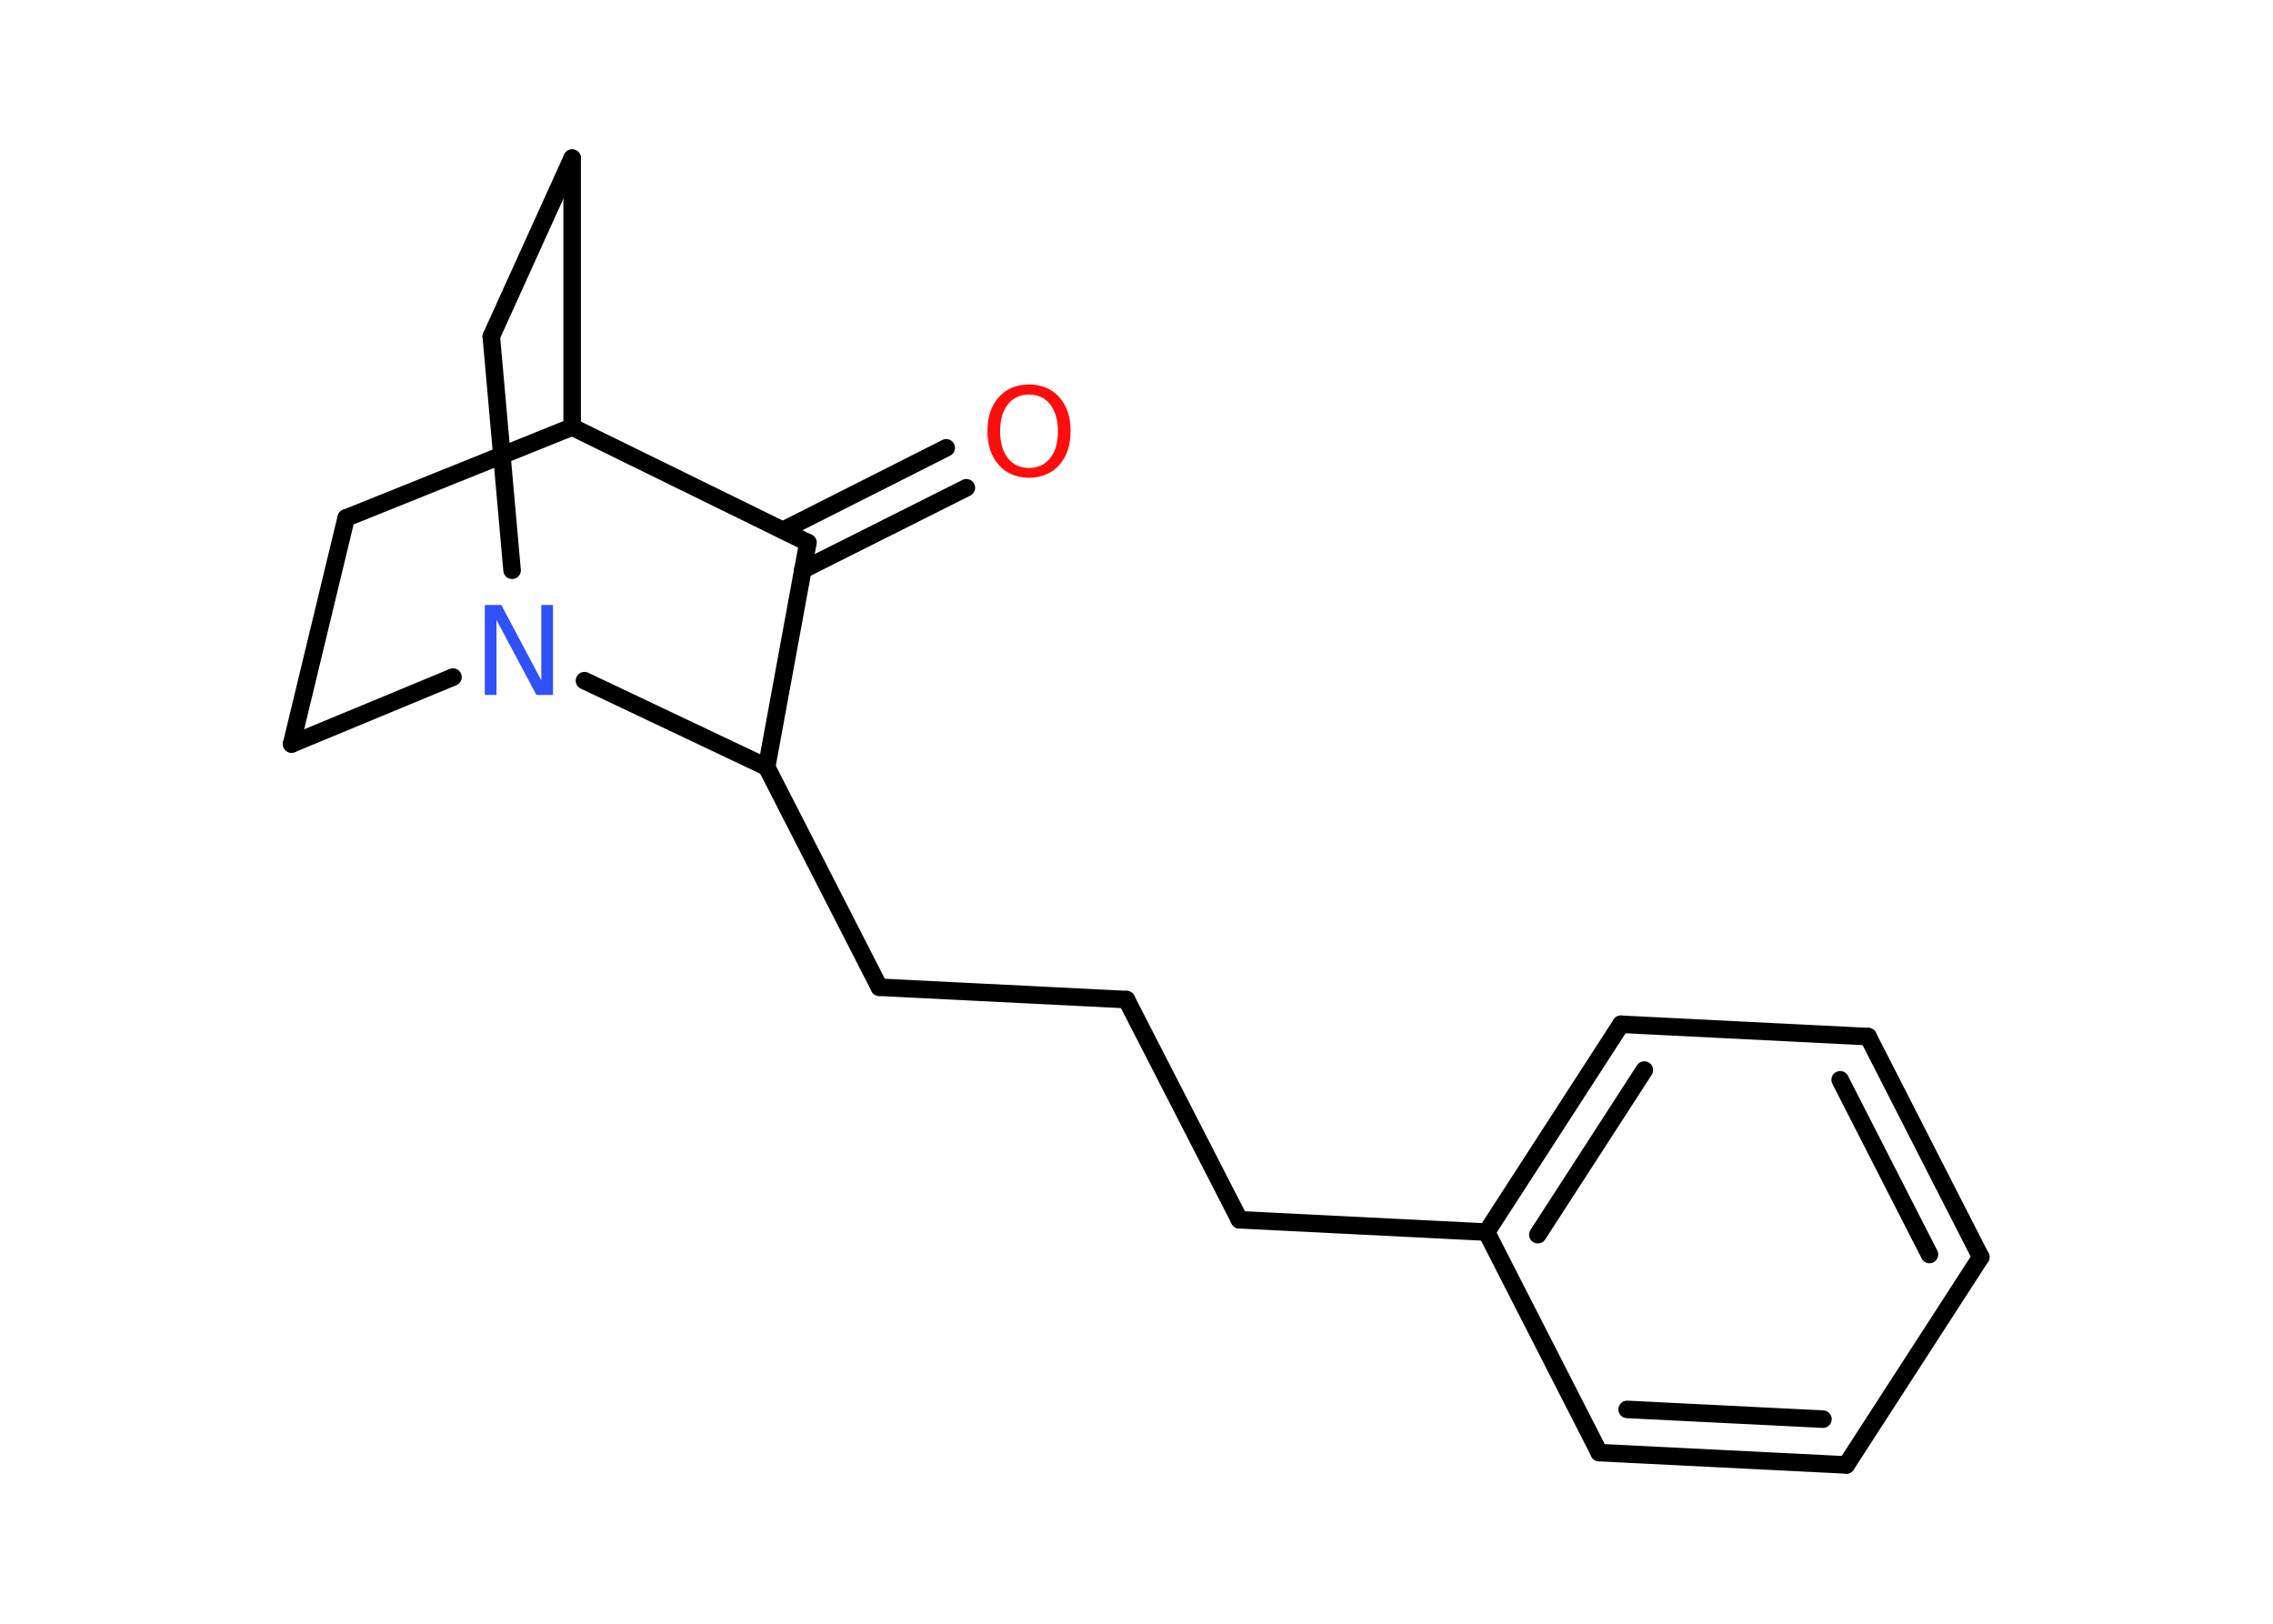 <?xml version='1.0' encoding='UTF-8'?>
<!DOCTYPE svg PUBLIC "-//W3C//DTD SVG 1.1//EN" "http://www.w3.org/Graphics/SVG/1.1/DTD/svg11.dtd">
<svg version='1.2' xmlns='http://www.w3.org/2000/svg' xmlns:xlink='http://www.w3.org/1999/xlink' width='70.0mm' height='50.0mm' viewBox='0 0 70.0 50.0'>
  <desc>Generated by the Chemistry Development Kit (http://github.com/cdk)</desc>
  <g stroke-linecap='round' stroke-linejoin='round' stroke='#000000' stroke-width='.54' fill='#FF0D0D'>
    <rect x='.0' y='.0' width='70.0' height='50.0' fill='#FFFFFF' stroke='none'/>
    <g id='mol1' class='mol'>
      <g id='mol1bnd1' class='bond'>
        <line x1='29.76' y1='15.02' x2='24.72' y2='17.55'/>
        <line x1='29.14' y1='13.79' x2='24.11' y2='16.33'/>
      </g>
      <line id='mol1bnd2' class='bond' x1='24.88' y1='16.71' x2='17.62' y2='13.15'/>
      <line id='mol1bnd3' class='bond' x1='17.62' y1='13.15' x2='10.66' y2='15.95'/>
      <line id='mol1bnd4' class='bond' x1='10.66' y1='15.95' x2='8.98' y2='22.91'/>
      <line id='mol1bnd5' class='bond' x1='8.98' y1='22.91' x2='13.95' y2='20.85'/>
      <line id='mol1bnd6' class='bond' x1='15.77' y1='17.56' x2='15.13' y2='10.36'/>
      <line id='mol1bnd7' class='bond' x1='15.13' y1='10.36' x2='17.62' y2='4.87'/>
      <line id='mol1bnd8' class='bond' x1='17.62' y1='13.15' x2='17.62' y2='4.87'/>
      <line id='mol1bnd9' class='bond' x1='18.0' y1='20.96' x2='23.61' y2='23.62'/>
      <line id='mol1bnd10' class='bond' x1='24.88' y1='16.71' x2='23.61' y2='23.62'/>
      <line id='mol1bnd11' class='bond' x1='23.61' y1='23.62' x2='27.08' y2='30.4'/>
      <line id='mol1bnd12' class='bond' x1='27.08' y1='30.4' x2='34.69' y2='30.78'/>
      <line id='mol1bnd13' class='bond' x1='34.69' y1='30.78' x2='38.17' y2='37.56'/>
      <line id='mol1bnd14' class='bond' x1='38.17' y1='37.56' x2='45.78' y2='37.94'/>
      <g id='mol1bnd15' class='bond'>
        <line x1='49.92' y1='31.54' x2='45.78' y2='37.94'/>
        <line x1='50.64' y1='32.95' x2='47.36' y2='38.02'/>
      </g>
      <line id='mol1bnd16' class='bond' x1='49.92' y1='31.54' x2='57.53' y2='31.92'/>
      <g id='mol1bnd17' class='bond'>
        <line x1='61.0' y1='38.71' x2='57.53' y2='31.92'/>
        <line x1='59.42' y1='38.63' x2='56.67' y2='33.25'/>
      </g>
      <line id='mol1bnd18' class='bond' x1='61.0' y1='38.71' x2='56.86' y2='45.11'/>
      <g id='mol1bnd19' class='bond'>
        <line x1='49.25' y1='44.73' x2='56.86' y2='45.11'/>
        <line x1='50.11' y1='43.4' x2='56.14' y2='43.7'/>
      </g>
      <line id='mol1bnd20' class='bond' x1='45.78' y1='37.94' x2='49.25' y2='44.73'/>
      <path id='mol1atm1' class='atom' d='M31.69 12.15q-.41 .0 -.65 .3q-.24 .3 -.24 .83q.0 .52 .24 .83q.24 .3 .65 .3q.41 .0 .65 -.3q.24 -.3 .24 -.83q.0 -.52 -.24 -.83q-.24 -.3 -.65 -.3zM31.69 11.84q.58 .0 .93 .39q.35 .39 .35 1.04q.0 .66 -.35 1.05q-.35 .39 -.93 .39q-.58 .0 -.93 -.39q-.35 -.39 -.35 -1.05q.0 -.65 .35 -1.04q.35 -.39 .93 -.39z' stroke='none'/>
      <path id='mol1atm6' class='atom' d='M14.94 18.63h.5l1.23 2.32v-2.32h.36v2.77h-.51l-1.23 -2.31v2.31h-.36v-2.77z' stroke='none' fill='#3050F8'/>
    </g>
  </g>
</svg>
